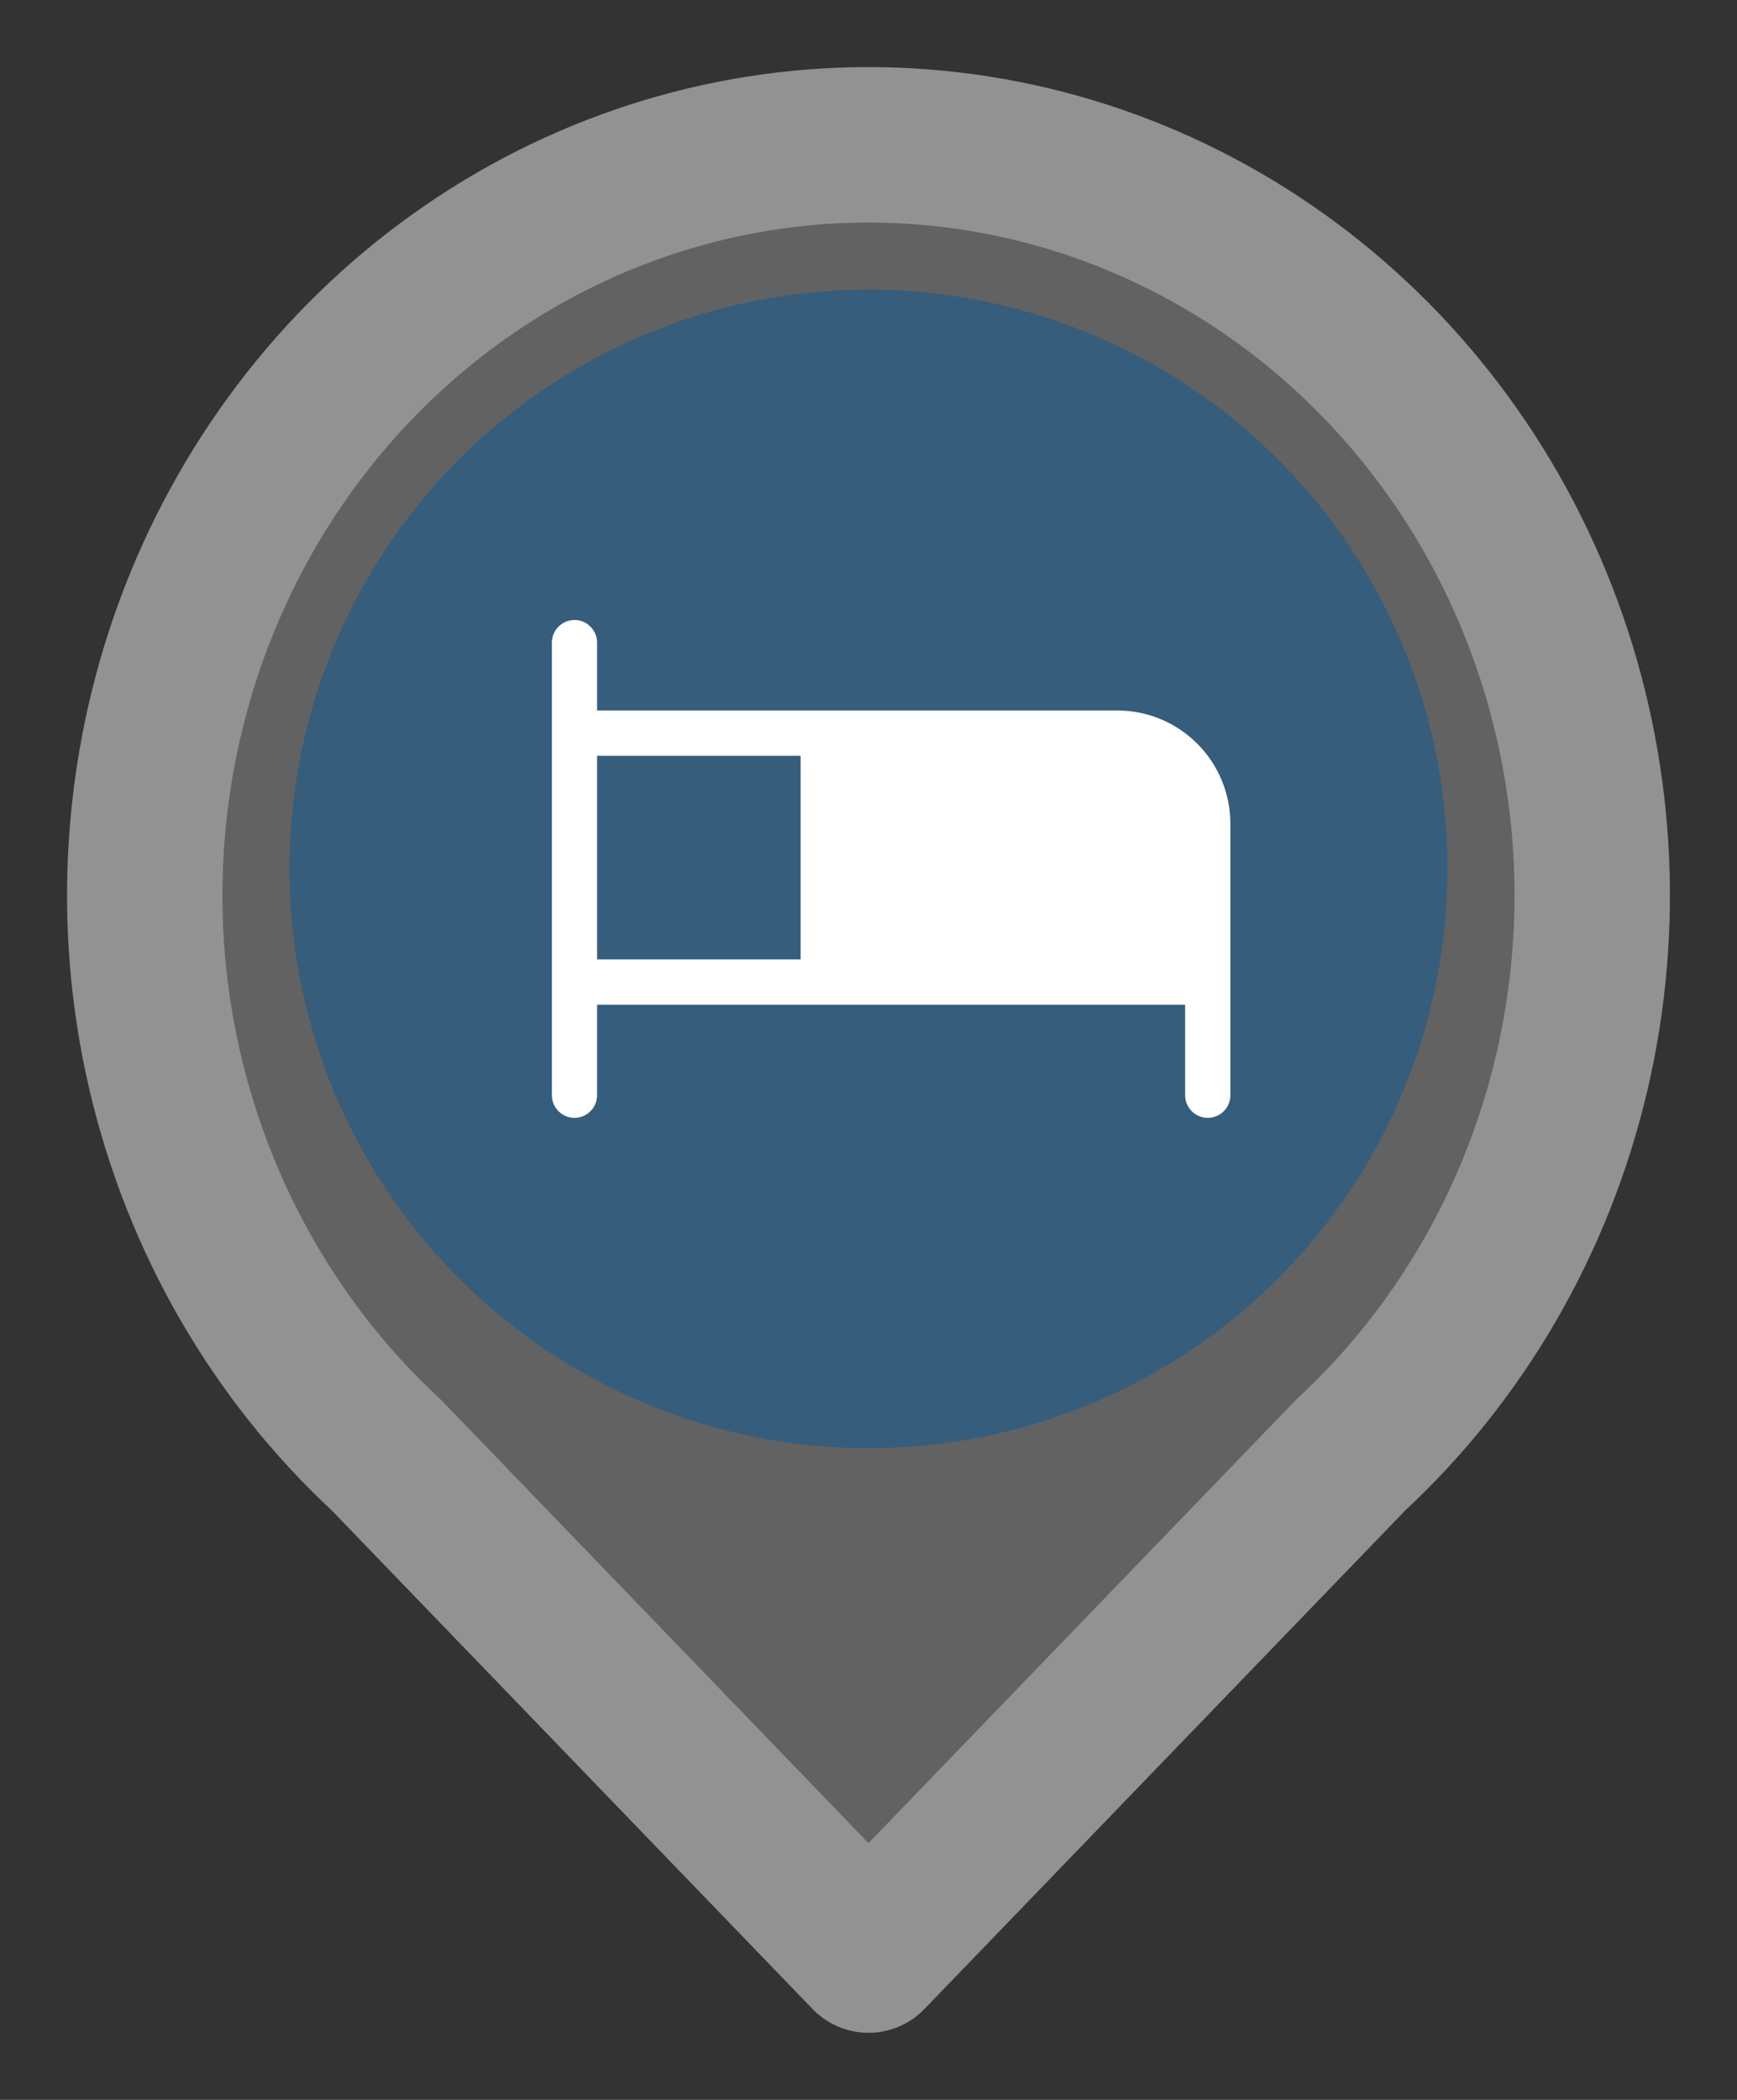 <svg width="24" height="29" viewBox="0 0 24 29" fill="none" xmlns="http://www.w3.org/2000/svg">
<rect x="0" y="0" width="24" height="29" fill="#333333" stroke="none"/>
<path d="M12 27L5.333 20.09C3.824 18.691 2.76 16.849 2.282 14.809C1.804 12.77 1.936 10.627 2.658 8.666C3.381 6.705 4.661 5.018 6.329 3.828C7.997 2.637 9.975 2 12 2C14.025 2 16.003 2.637 17.671 3.828C19.339 5.018 20.619 6.705 21.342 8.666C22.064 10.627 22.195 12.77 21.718 14.809C21.24 16.849 20.176 18.691 18.667 20.09L12 27Z" fill="#909090" fill-opacity="0.51" stroke="#929292" stroke-width="2.147" stroke-linecap="round" stroke-linejoin="round"/>
<circle cx="12" cy="12" r="8" fill="#365D7C"/>
<path d="M15.438 9.812H8.25V8.875C8.25 8.792 8.217 8.713 8.158 8.654C8.1 8.595 8.02 8.562 7.938 8.562C7.855 8.562 7.775 8.595 7.717 8.654C7.658 8.713 7.625 8.792 7.625 8.875V15.125C7.625 15.208 7.658 15.287 7.717 15.346C7.775 15.405 7.855 15.438 7.938 15.438C8.02 15.438 8.1 15.405 8.158 15.346C8.217 15.287 8.25 15.208 8.25 15.125V13.875H16.375V15.125C16.375 15.208 16.408 15.287 16.466 15.346C16.525 15.405 16.605 15.438 16.688 15.438C16.77 15.438 16.85 15.405 16.909 15.346C16.967 15.287 17 15.208 17 15.125V11.375C17 10.961 16.835 10.563 16.542 10.27C16.249 9.977 15.852 9.812 15.438 9.812ZM8.25 10.438H11.062V13.25H8.25V10.438Z" fill="white"/>
</svg>

